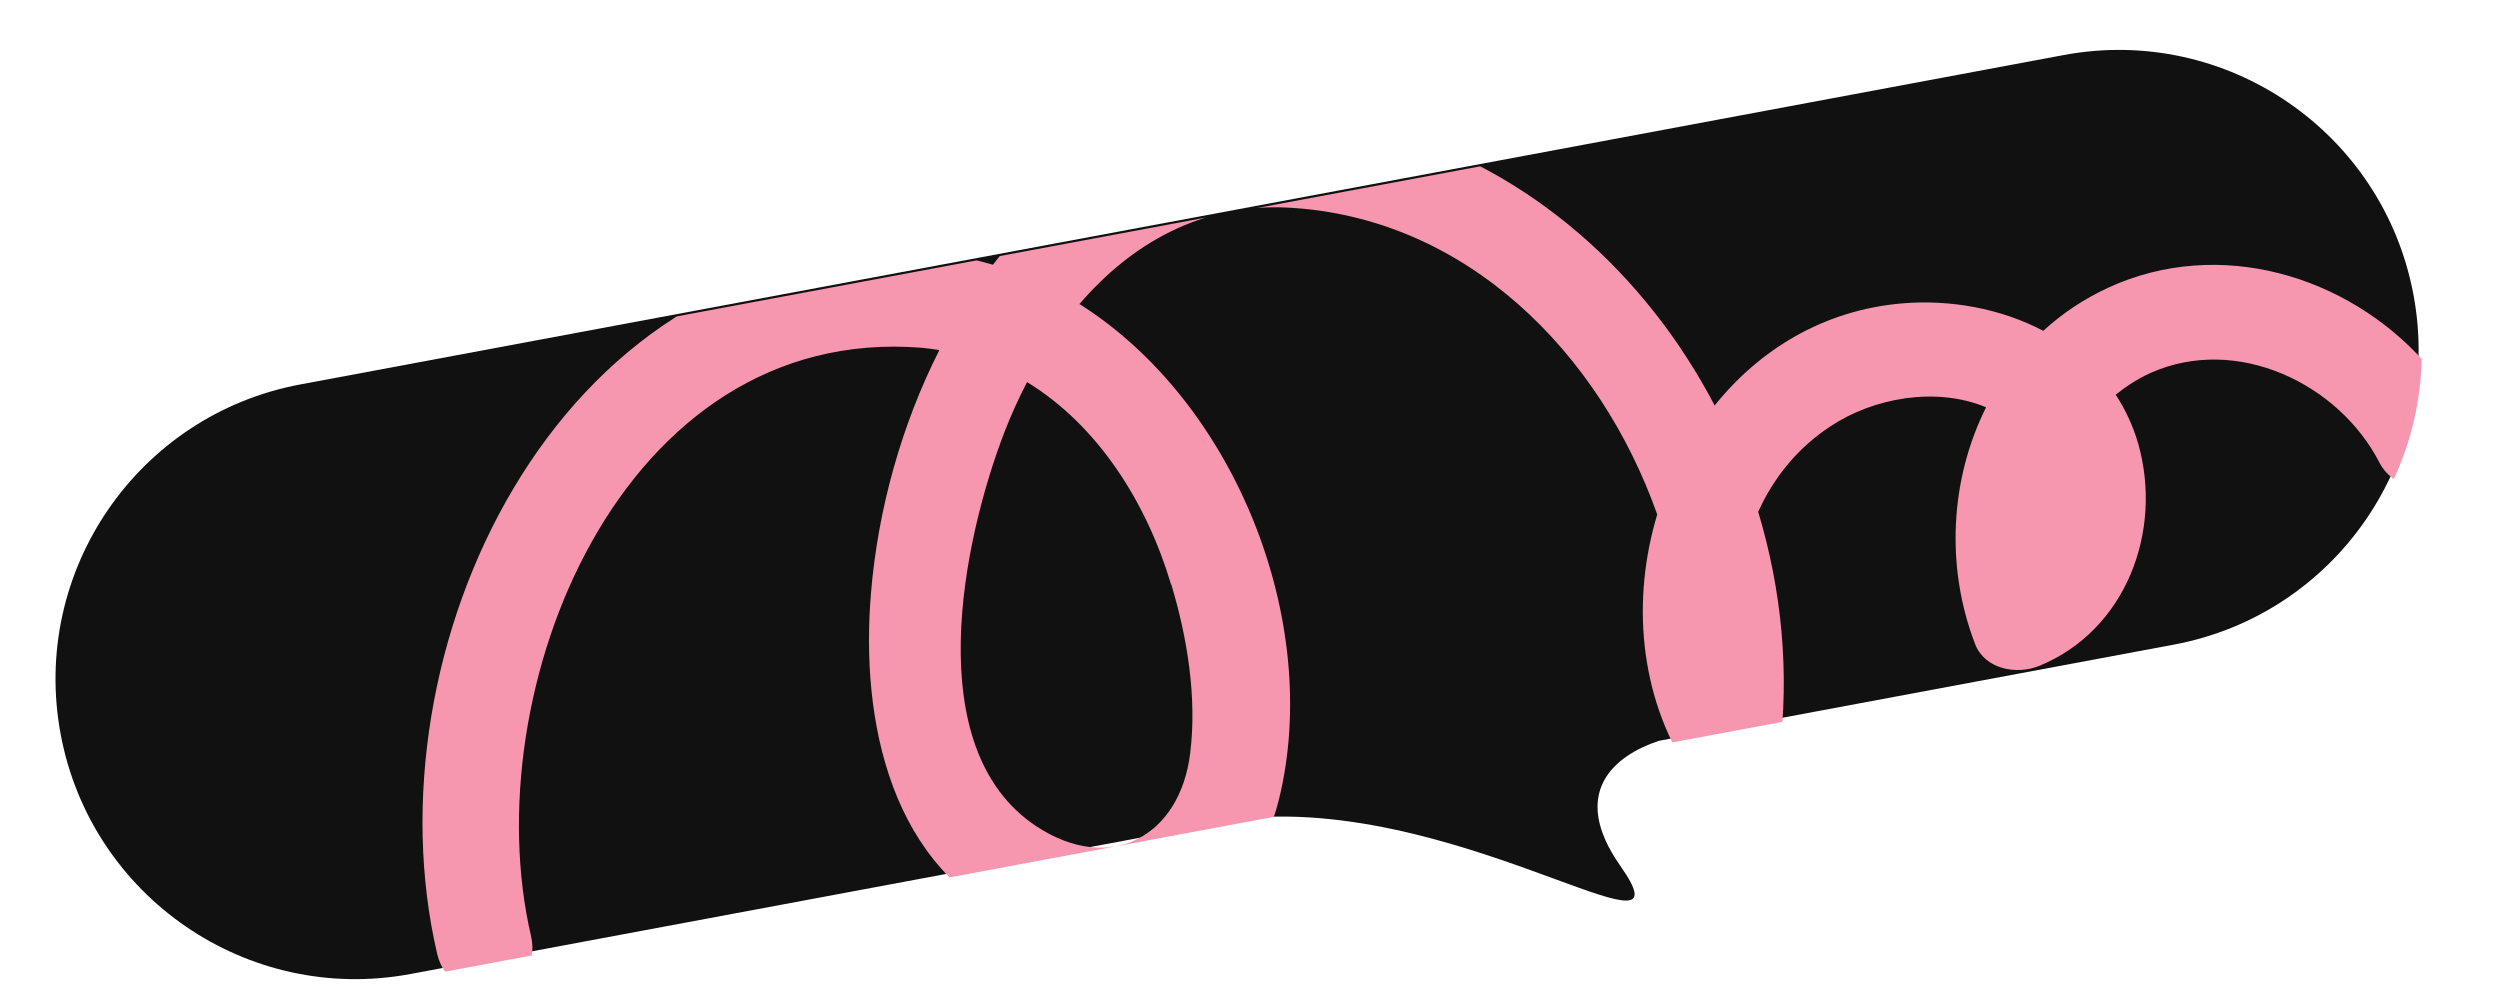<svg width="446" height="176" viewBox="0 0 446 176" fill="none" xmlns="http://www.w3.org/2000/svg">
<path fill-rule="evenodd" clip-rule="evenodd" d="M295.987 132.153C288.034 134.754 279.874 141.393 289.083 154.496C295.351 163.414 289.45 161.248 277.426 156.832C263.808 151.832 242.335 143.948 221.785 146.013L73.237 173.761C44.192 179.186 16.249 160.039 10.823 130.994C5.398 101.949 24.546 74.005 53.59 68.58L368.15 9.823C397.195 4.398 425.138 23.545 430.564 52.59C435.989 81.635 416.841 109.579 387.797 115.004L295.987 132.153Z" fill="#111111"/>
<g clip-path="url(#clip0_405_215)">
<path d="M495.953 46.723C475.848 49.604 448.454 49.924 432.547 64.604C418.748 49.135 395.928 42.234 376.152 51.302C371.74 53.343 367.882 55.928 364.52 59.019C356.907 55.02 347.894 53.387 339.283 54.128C325.312 55.34 313.898 62.365 305.896 72.339C293.7 49.015 273.062 30.199 246.961 22.874C216.901 14.453 193.002 26.556 177.137 47.228C172.208 45.767 167.051 44.95 161.646 44.93C99.074 44.354 65.399 116.167 77.989 170.164C80.464 180.791 97.228 177.697 94.734 166.973C84.583 123.41 110.677 57.742 164.457 62.043C165.526 62.14 166.555 62.294 167.585 62.447C160.824 75.785 156.61 90.937 155.386 105.769C153.463 128.484 158.825 155.31 182.138 165.067C202.351 173.514 222.989 163.982 228.196 142.491C235.875 110.88 220.374 71.787 192.575 54.236C201.827 43.473 214.302 36.246 229.807 37.042C261.586 38.736 285.46 62.984 295.65 91.79C291.08 106.91 292.378 123.962 301.29 137.662C305.756 144.561 316.248 143.462 317.408 134.591C319.295 120.083 317.879 105.303 313.662 91.308C316.366 85.293 320.645 79.928 326.558 76.052C334.235 70.939 345.458 68.95 354.317 72.662C347.908 85.482 347.033 101.098 352.37 114.93C354.13 119.444 359.815 120.411 363.761 118.809C379.215 112.514 385.899 94.842 381.466 79.188C380.551 75.962 379.142 73.031 377.442 70.405C379.354 68.891 381.399 67.551 383.701 66.513C399.054 59.687 417.271 68.415 424.521 82.583C427.219 87.818 436.029 89.439 439.224 83.631C449.337 65.055 481.026 66.016 499.182 63.406C510.036 61.838 506.845 45.097 495.992 46.665L495.953 46.723ZM208.959 104.26C211.82 113.764 213.553 124.433 212.335 134.314C210.541 149.305 197.973 156.05 184.872 147.397C163.928 133.539 171.784 96.295 179.215 77.03C180.389 74.006 181.727 71.052 183.227 68.166C195.903 75.9 204.592 89.743 208.901 104.221L208.959 104.26Z" fill="#F696AF"/>
</g>
<defs>
<clipPath id="clip0_405_215">
<rect x="0.612" y="78.882" width="427.922" height="107.319" rx="53.66" transform="rotate(-10.58 0.612 78.882)" fill="white"/>
</clipPath>
</defs>
</svg>
